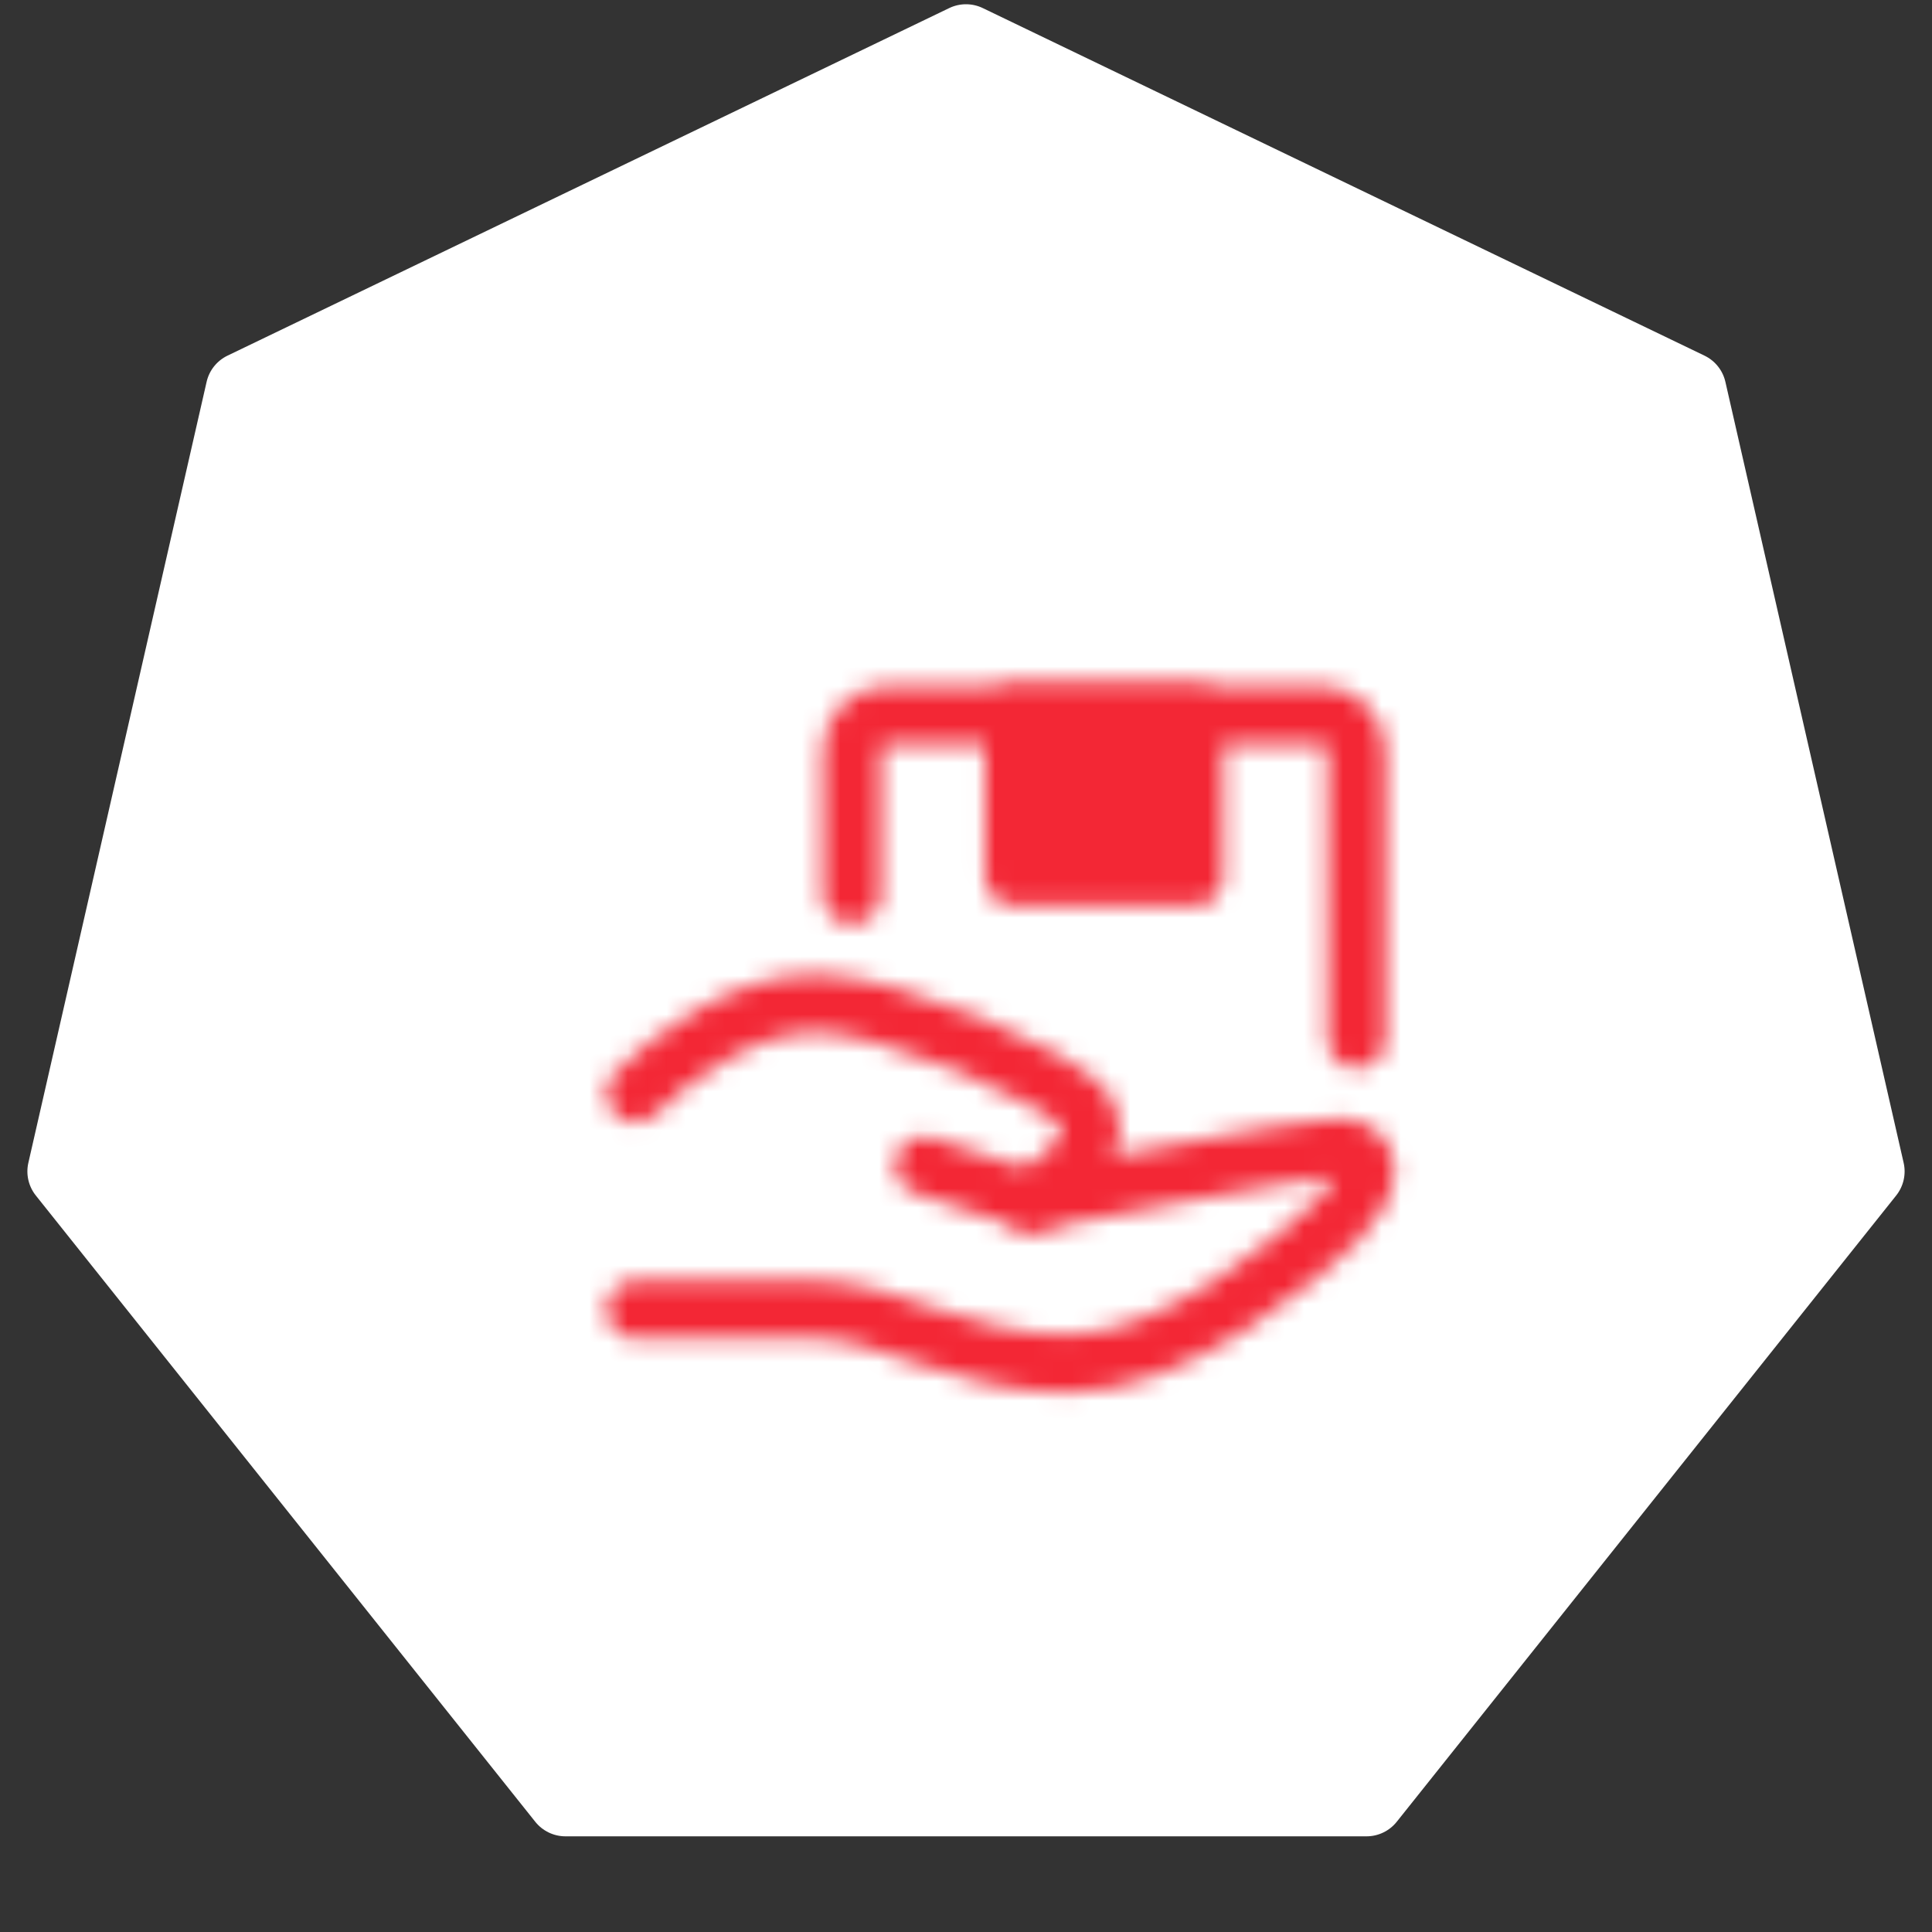 <svg width="100" height="100" viewBox="0 0 100 100" fill="none" xmlns="http://www.w3.org/2000/svg">
<rect x="0" y="0" width="100" height="100" fill="#333333" stroke="none"/>
<path d="M49.132 0.418C49.681 0.154 50.319 0.154 50.868 0.418L88.224 18.408C88.772 18.672 89.171 19.171 89.306 19.765L98.532 60.187C98.668 60.78 98.525 61.403 98.146 61.879L72.295 94.295C71.915 94.771 71.34 95.048 70.731 95.048H29.269C28.66 95.048 28.085 94.771 27.705 94.295L1.854 61.879C1.475 61.403 1.332 60.78 1.468 60.187L10.694 19.765C10.829 19.171 11.228 18.672 11.776 18.408L49.132 0.418Z" fill="white"/>
<mask id="mask0_323_21" style="mask-type:luminance" maskUnits="userSpaceOnUse" x="31" y="35" width="42" height="38">
<path d="M47.822 60.322L53.419 62.188C53.419 62.188 67.412 59.389 69.278 59.389C71.144 59.389 71.144 61.255 69.278 63.12C67.412 64.986 60.882 70.583 55.285 70.583C49.688 70.583 45.956 67.785 42.225 67.785H32.896" stroke="white" stroke-width="3" stroke-linecap="round" stroke-linejoin="round"/>
<path d="M32.896 56.59C34.762 54.725 38.493 51.926 42.225 51.926C45.956 51.926 54.819 55.657 56.218 57.523C57.617 59.389 53.419 62.188 53.419 62.188M44.09 46.329V38.866C44.09 38.371 44.287 37.896 44.637 37.547C44.987 37.197 45.461 37 45.956 37H68.345C68.84 37 69.315 37.197 69.665 37.547C70.014 37.896 70.211 38.371 70.211 38.866V53.792" stroke="white" stroke-width="3" stroke-linecap="round" stroke-linejoin="round"/>
<path d="M52.486 37H61.815V45.396H52.486V37Z" fill="white" stroke="white" stroke-width="3" stroke-linecap="round" stroke-linejoin="round"/>
</mask>
<g mask="url(#mask0_323_21)">
<path d="M29.165 29.537H73.942V74.315H29.165V29.537Z" fill="#F32735"/>
</g>
</svg>
